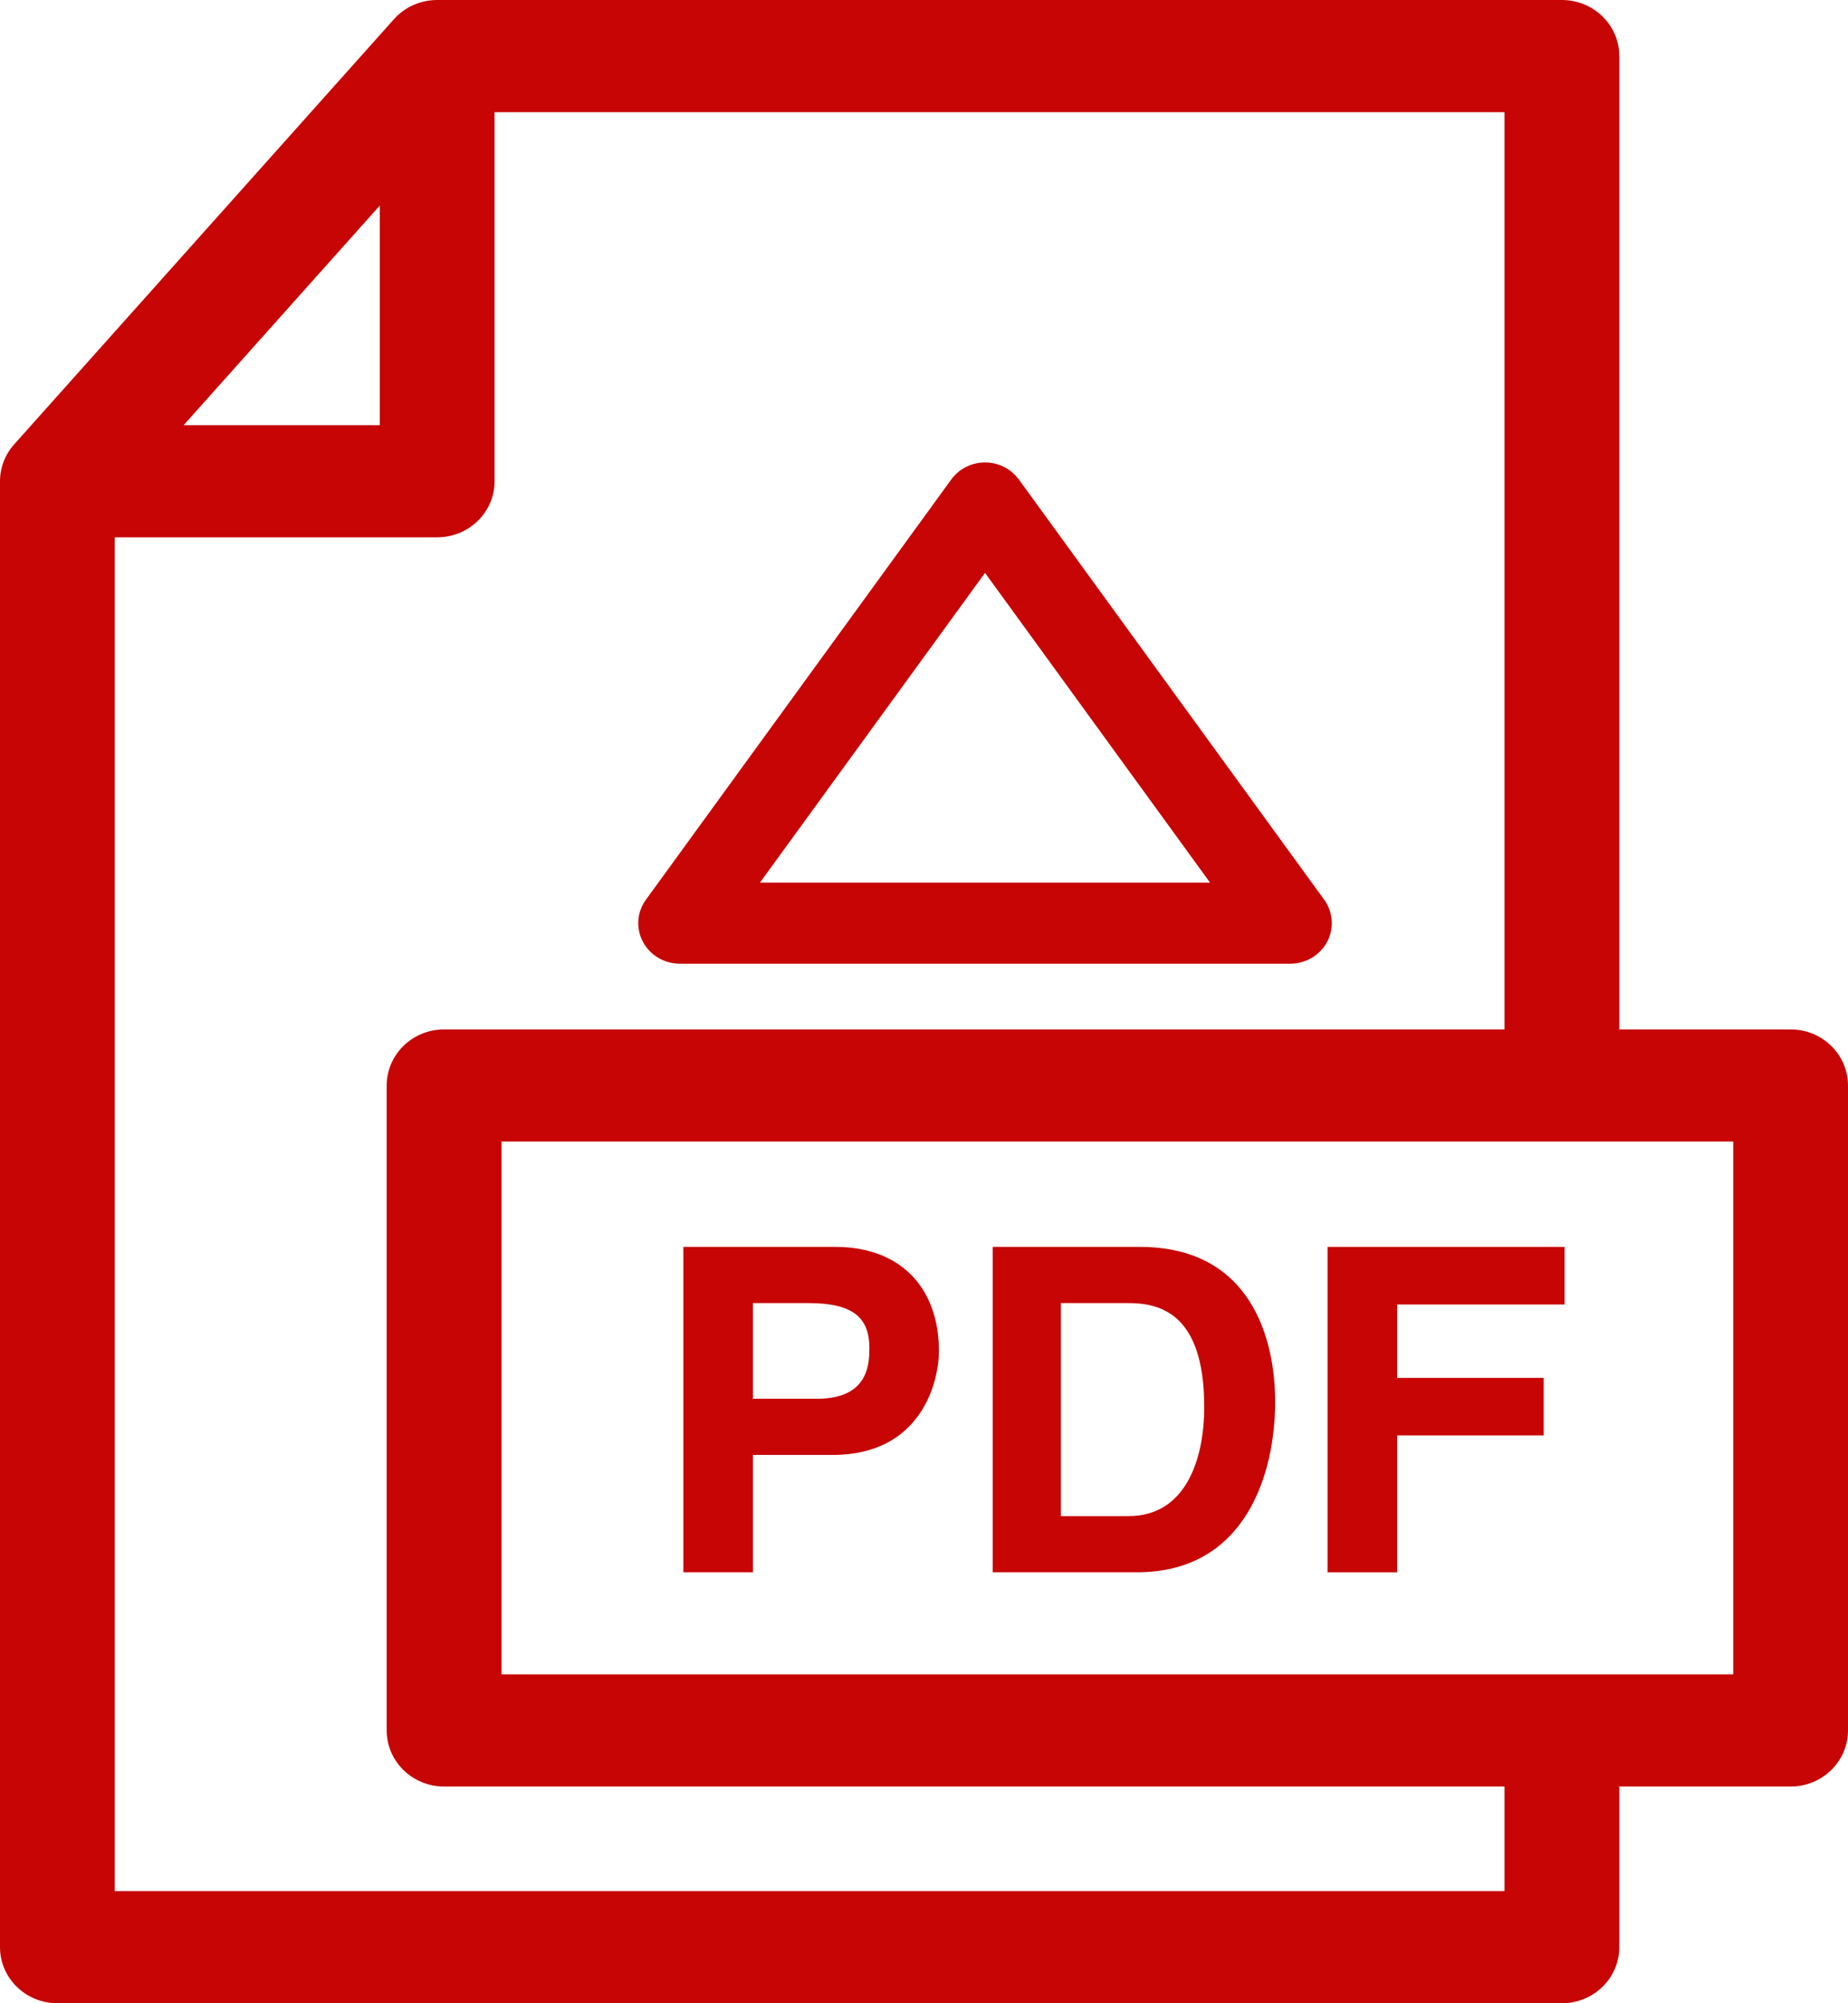 <svg width="36" height="39" viewBox="0 0 36 39" fill="none" xmlns="http://www.w3.org/2000/svg">
<path d="M34.882 20.041H31.545V1.092C31.545 0.489 31.044 0 30.427 0H8.516C8.194 0 7.886 0.136 7.674 0.374L0.276 8.651C0.098 8.85 0 9.105 0 9.369V37.908C0 38.511 0.501 39 1.118 39H30.427C31.044 39 31.545 38.511 31.545 37.908V34.781H34.882C35.499 34.781 36 34.292 36 33.689V21.133C36 20.53 35.499 20.041 34.882 20.041ZM33.764 32.597H9.77V22.224H33.764L33.764 32.597ZM7.398 4.003V8.277H3.578L7.398 4.003ZM29.309 36.816H2.236V10.461H8.516C9.134 10.461 9.635 9.972 9.635 9.369V2.184H29.309V20.041H8.652C8.034 20.041 7.533 20.53 7.533 21.133V33.689C7.533 34.292 8.034 34.781 8.652 34.781H29.309V36.816Z" fill="#C70505"/>
<path d="M16.276 24.275H13.312V30.61H14.668V28.325H16.222C17.965 28.325 18.291 26.878 18.291 26.305C18.291 25.061 17.532 24.275 16.276 24.275ZM15.924 27.231H14.668V25.369H15.743C16.583 25.369 16.936 25.625 16.936 26.243C16.935 26.525 16.935 27.231 15.924 27.231Z" fill="#C70505"/>
<path d="M22.203 24.275H19.339V30.61H22.149C24.29 30.61 24.841 28.651 24.841 27.293C24.841 26.093 24.389 24.275 22.203 24.275ZM21.986 29.516H20.667V25.369H21.968C22.546 25.369 23.459 25.519 23.459 27.39C23.459 28.431 23.088 29.516 21.986 29.516Z" fill="#C70505"/>
<path d="M25.862 24.275V30.61H27.218V27.945H30.072V26.825H27.218V25.396H30.479V24.275H25.862Z" fill="#C70505"/>
<path d="M13.241 18.761H25.137C25.439 18.761 25.716 18.596 25.855 18.334C25.993 18.072 25.97 17.756 25.796 17.516L19.848 9.335C19.696 9.127 19.451 9.003 19.189 9.003C18.927 9.003 18.682 9.127 18.531 9.335L12.583 17.516C12.408 17.756 12.385 18.072 12.524 18.334C12.662 18.596 12.939 18.761 13.241 18.761ZM19.189 11.153L23.573 17.184H14.804L19.189 11.153Z" fill="#C70505"/>
</svg>
